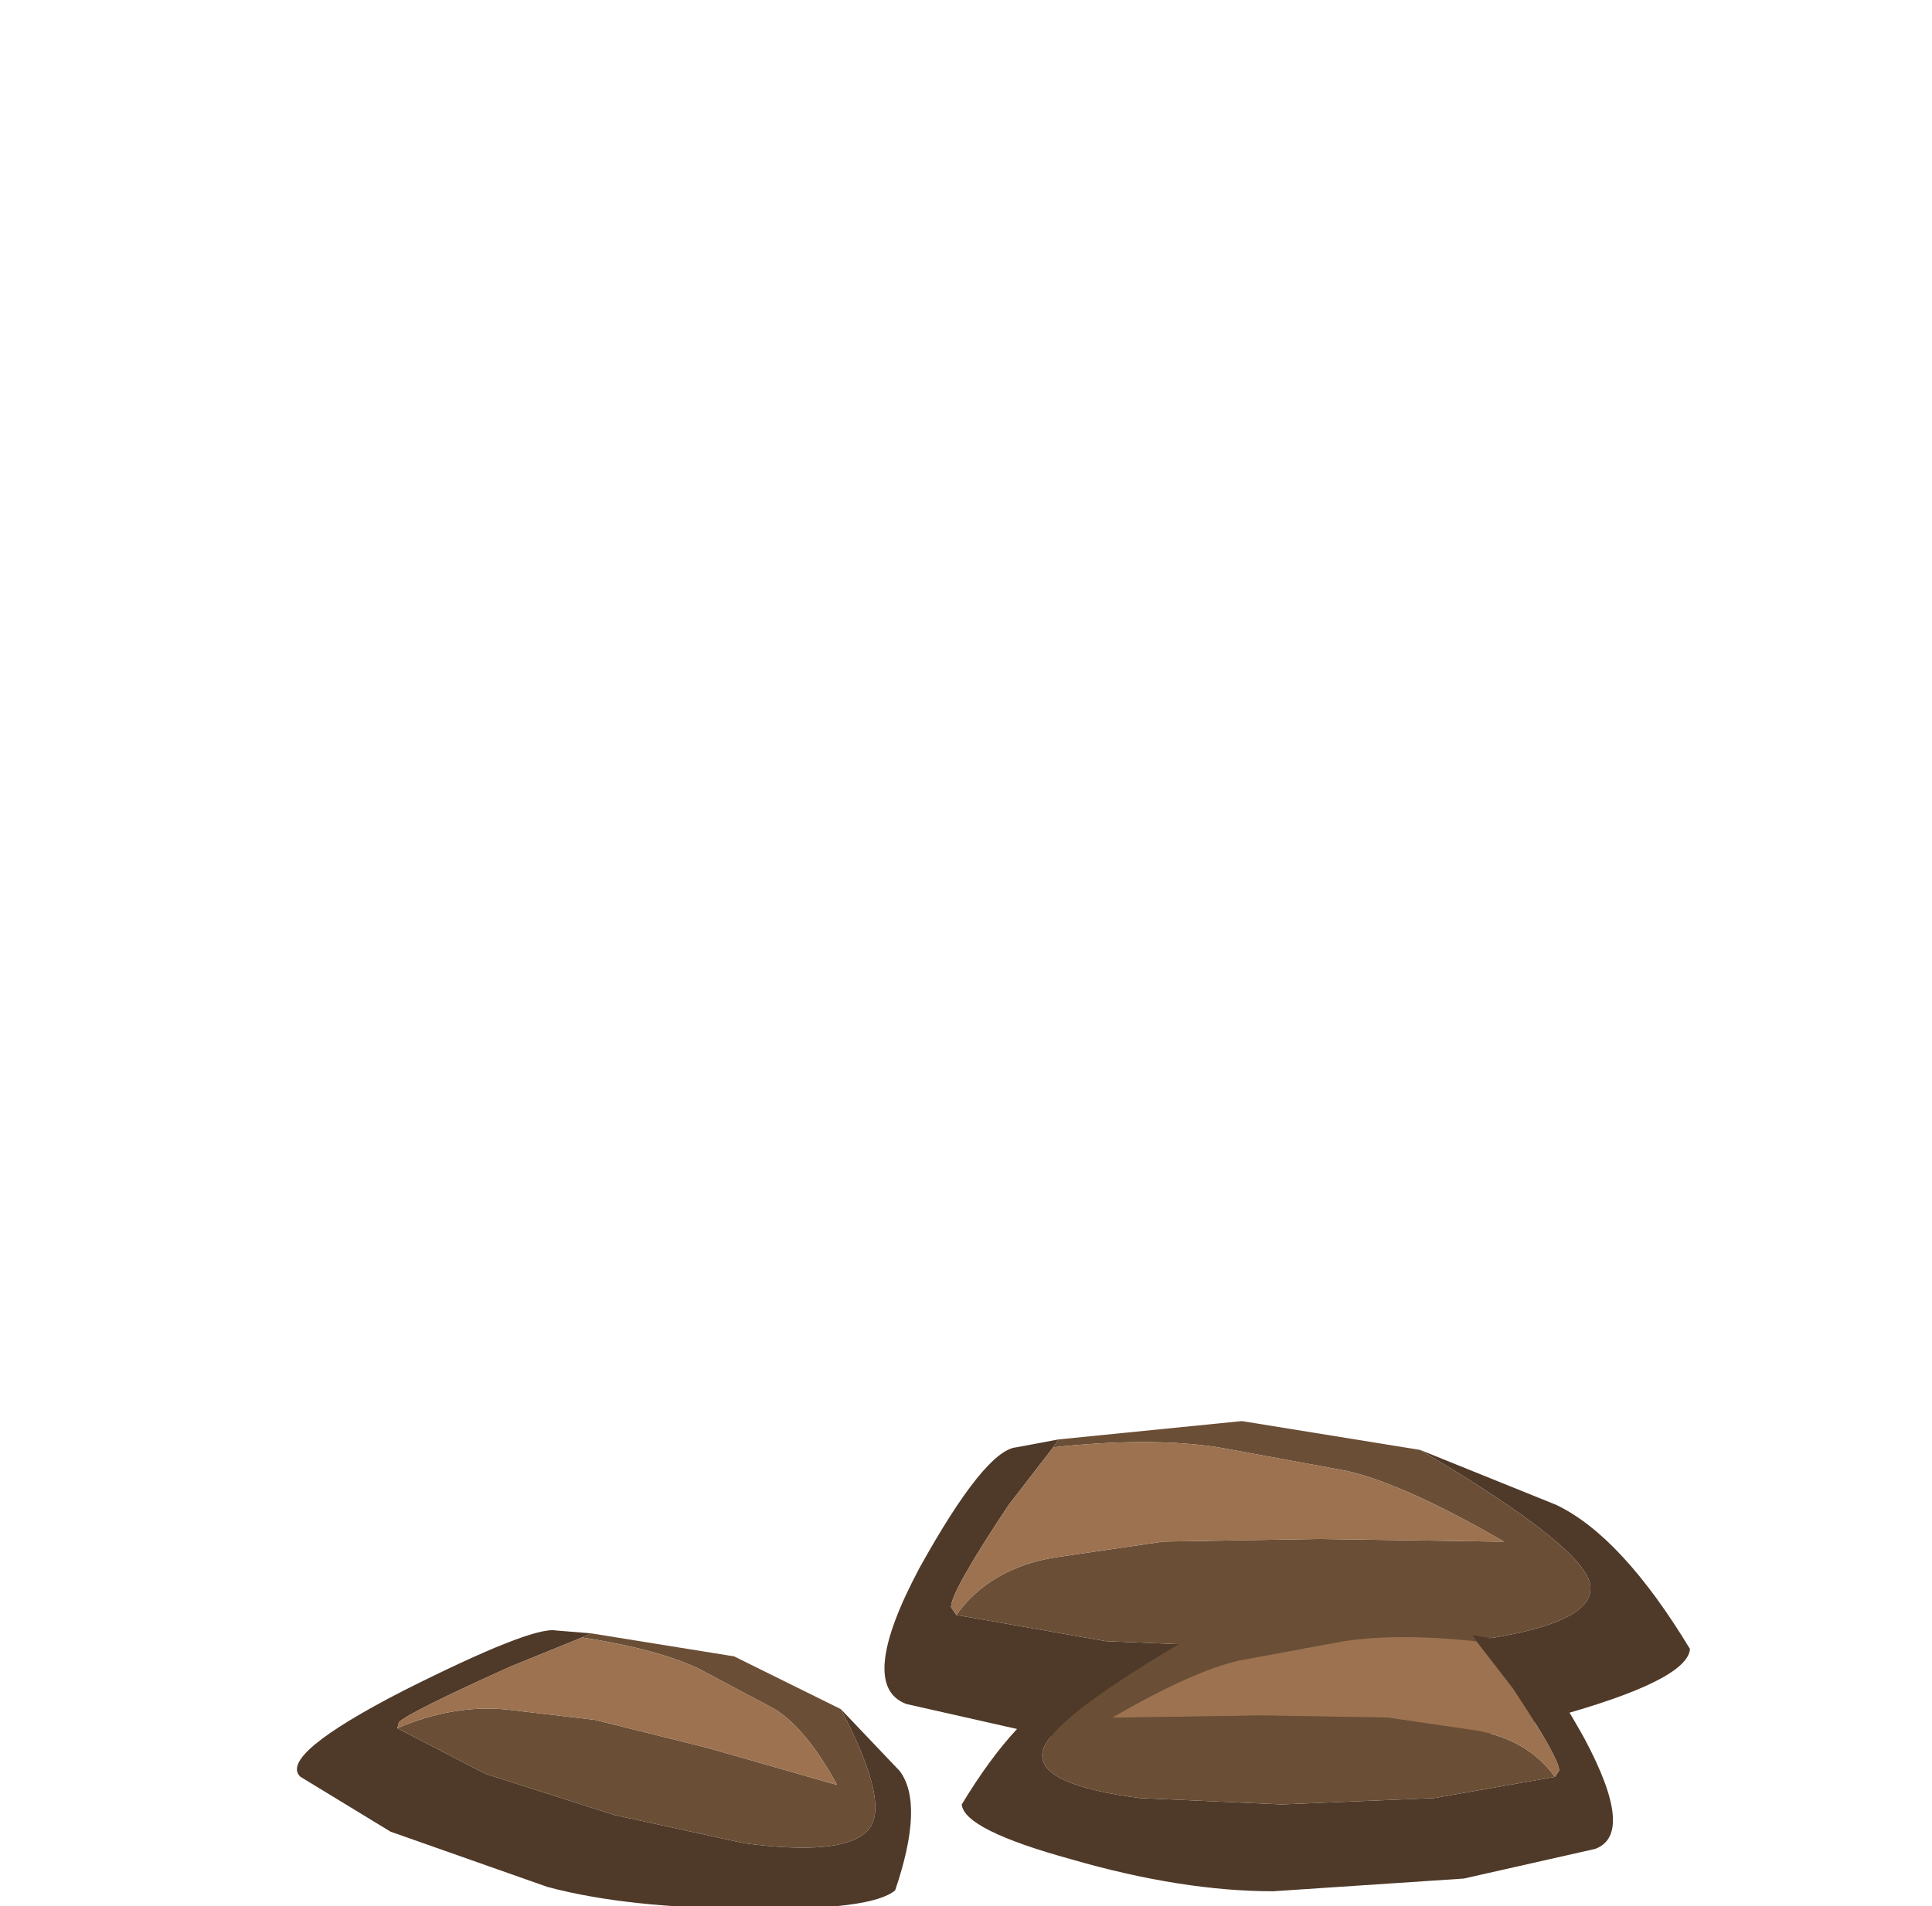<?xml version="1.0" encoding="UTF-8" standalone="no"?>
<svg xmlns:xlink="http://www.w3.org/1999/xlink" height="45.0px" width="45.6px" xmlns="http://www.w3.org/2000/svg">
  <g transform="matrix(1.0, 0.0, 0.0, 1.0, 0.0, 0.0)">
    <use height="6.4" transform="matrix(0.879, 0.236, -0.854, 0.806, 11.35, 37.5)" width="15.35" xlink:href="#sprite0"/>
    <use height="6.4" transform="matrix(1.237, 0.0, 0.0, 1.237, 20.9, 33.55)" width="15.35" xlink:href="#sprite0"/>
    <use height="6.4" transform="matrix(-1.0, 0.0, 0.0, 1.0, 38.05, 38.25)" width="15.35" xlink:href="#sprite0"/>
  </g>
  <defs>
    <g id="sprite0" transform="matrix(1.0, 0.0, 0.0, 1.0, 0.0, 0.0)">
      <use height="6.4" transform="matrix(1.0, 0.0, 0.0, 1.0, 0.0, 0.0)" width="15.35" xlink:href="#shape0"/>
    </g>
    <g id="shape0" transform="matrix(1.0, 0.0, 0.0, 1.0, 0.0, 0.0)">
      <path d="M3.2 0.5 L2.35 1.6 Q1.25 3.25 1.25 3.55 L1.35 3.7 4.2 4.2 7.8 4.35 11.15 4.2 Q13.45 3.9 13.45 3.2 13.5 2.5 10.2 0.55 L12.8 1.6 Q14.05 2.2 15.35 4.35 15.3 4.95 12.75 5.65 10.15 6.4 8.0 6.4 L3.5 6.1 0.4 5.4 Q-0.55 5.05 0.65 2.8 1.9 0.55 2.5 0.5 L3.3 0.35 3.2 0.5" fill="#4f3928" fill-rule="evenodd" stroke="none"/>
      <path d="M3.2 0.5 L3.3 0.35 6.8 0.0 10.2 0.55 Q13.5 2.5 13.45 3.2 13.45 3.9 11.15 4.2 L7.8 4.35 4.2 4.2 1.35 3.7 Q2.0 2.8 3.25 2.6 L5.3 2.3 8.25 2.25 11.65 2.3 11.8 2.3 Q9.9 1.2 8.8 0.95 L6.35 0.5 Q5.05 0.3 3.2 0.5" fill="#6a4e36" fill-rule="evenodd" stroke="none"/>
      <path d="M1.35 3.7 L1.25 3.55 Q1.25 3.25 2.35 1.6 L3.2 0.5 Q5.05 0.3 6.35 0.5 L8.8 0.95 Q9.9 1.2 11.8 2.3 L11.65 2.3 8.25 2.25 5.3 2.3 3.25 2.6 Q2.0 2.8 1.35 3.7" fill="#9c7250" fill-rule="evenodd" stroke="none"/>
    </g>
  </defs>
</svg>
